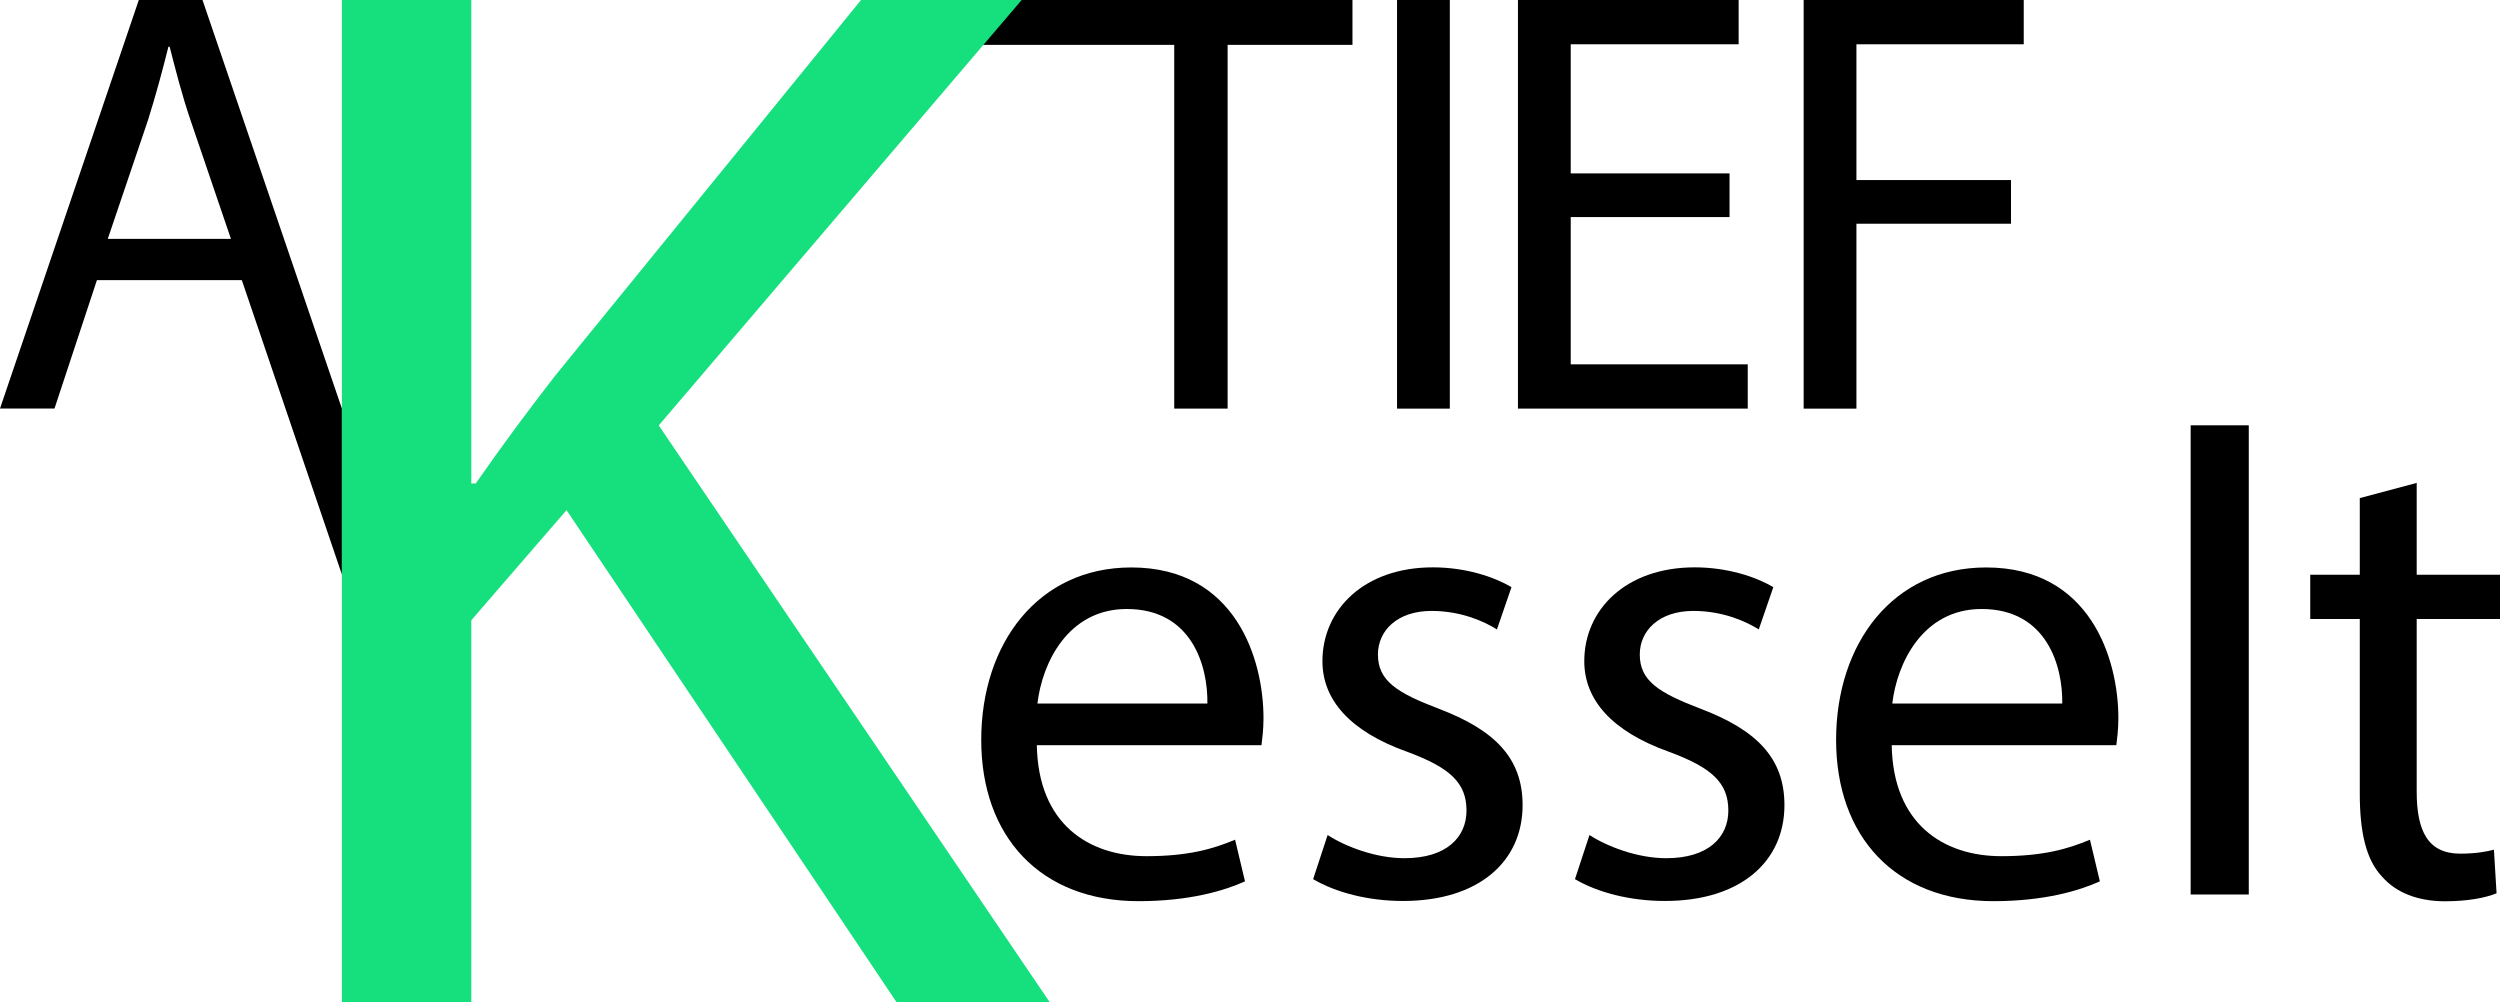 <?xml version="1.0" encoding="UTF-8"?><svg id="Layer_1" xmlns="http://www.w3.org/2000/svg" viewBox="0 0 247.29 99.16"><defs><style>.cls-1{fill:#16df7e;}</style></defs><g><path d="m102.56,73.71c.13,7.78,5.1,10.98,10.85,10.98,4.12,0,6.6-.72,8.76-1.63l.98,4.12c-2.03.92-5.49,1.96-10.53,1.96-9.74,0-15.56-6.41-15.56-15.95s5.62-17.06,14.84-17.06c10.33,0,13.08,9.09,13.08,14.9,0,1.18-.13,2.09-.2,2.68h-22.23Zm16.87-4.12c.06-3.66-1.5-9.35-7.98-9.35-5.82,0-8.37,5.36-8.83,9.35h16.8Z"/><path d="m131.33,82.6c1.7,1.11,4.71,2.29,7.59,2.29,4.18,0,6.14-2.09,6.14-4.71,0-2.75-1.63-4.25-5.88-5.82-5.69-2.03-8.37-5.17-8.37-8.96,0-5.1,4.12-9.28,10.92-9.28,3.2,0,6.01.91,7.78,1.96l-1.44,4.18c-1.24-.78-3.53-1.83-6.47-1.83-3.4,0-5.3,1.96-5.3,4.31,0,2.61,1.89,3.79,6.01,5.36,5.49,2.09,8.3,4.84,8.3,9.54,0,5.56-4.31,9.48-11.83,9.48-3.46,0-6.67-.85-8.89-2.16l1.44-4.38Z"/><path d="m157.23,82.6c1.7,1.11,4.71,2.29,7.59,2.29,4.18,0,6.14-2.09,6.14-4.71,0-2.75-1.63-4.25-5.88-5.82-5.69-2.03-8.37-5.17-8.37-8.96,0-5.1,4.12-9.28,10.92-9.28,3.2,0,6.01.91,7.78,1.96l-1.44,4.18c-1.24-.78-3.53-1.83-6.47-1.83-3.4,0-5.3,1.96-5.3,4.31,0,2.61,1.89,3.79,6.01,5.36,5.49,2.09,8.3,4.84,8.3,9.54,0,5.56-4.31,9.48-11.83,9.48-3.46,0-6.67-.85-8.89-2.16l1.44-4.38Z"/><path d="m187.12,73.71c.13,7.78,5.1,10.98,10.85,10.98,4.12,0,6.6-.72,8.76-1.63l.98,4.12c-2.03.92-5.49,1.96-10.53,1.96-9.74,0-15.56-6.41-15.56-15.95s5.62-17.06,14.84-17.06c10.33,0,13.08,9.09,13.08,14.9,0,1.18-.13,2.09-.2,2.68h-22.23Zm16.87-4.12c.06-3.66-1.5-9.35-7.98-9.35-5.82,0-8.37,5.36-8.83,9.35h16.8Z"/><path d="m216.69,42.07h5.75v46.41h-5.75v-46.41Z"/><path d="m239.05,47.76v9.09h8.24v4.38h-8.24v17.06c0,3.92,1.11,6.15,4.31,6.15,1.5,0,2.61-.2,3.33-.39l.26,4.31c-1.11.46-2.88.79-5.1.79-2.68,0-4.84-.85-6.21-2.42-1.63-1.7-2.22-4.51-2.22-8.24v-17.26h-4.9v-4.38h4.9v-7.58l5.62-1.5Z"/></g><g><path d="m9.59,27.7l-4.2,12.71H0L13.73,0h6.3l13.79,40.42v16.41l-9.9-29.12h-14.33Zm13.25-4.08l-3.96-11.63c-.9-2.64-1.5-5.04-2.1-7.37h-.12c-.6,2.4-1.26,4.86-2.04,7.32l-3.96,11.69h12.17Z"/><path d="m116.15,4.44h-22.17l-6.03-4.44h45.83v4.44h-12.35v35.98h-5.28V4.44Z"/><path d="m143.41,0v40.42h-5.22V0h5.22Z"/><path d="m171.08,21.47h-15.71v14.57h17.51v4.38h-22.73V0h21.83v4.38h-16.61v12.77h15.71v4.32Z"/><path d="m178.41,0h21.77v4.38h-16.55v13.43h15.29v4.32h-15.29v18.29h-5.22V0Z"/></g><path class="cls-1" d="m33.82,0h12.8v47.82h.44c2.65-3.82,5.3-7.36,7.8-10.59L85.17,0h15.89l-35.9,42.08,38.69,57.08h-15.15l-32.66-48.7-9.42,10.89v37.81h-12.8V0Z"/></svg>